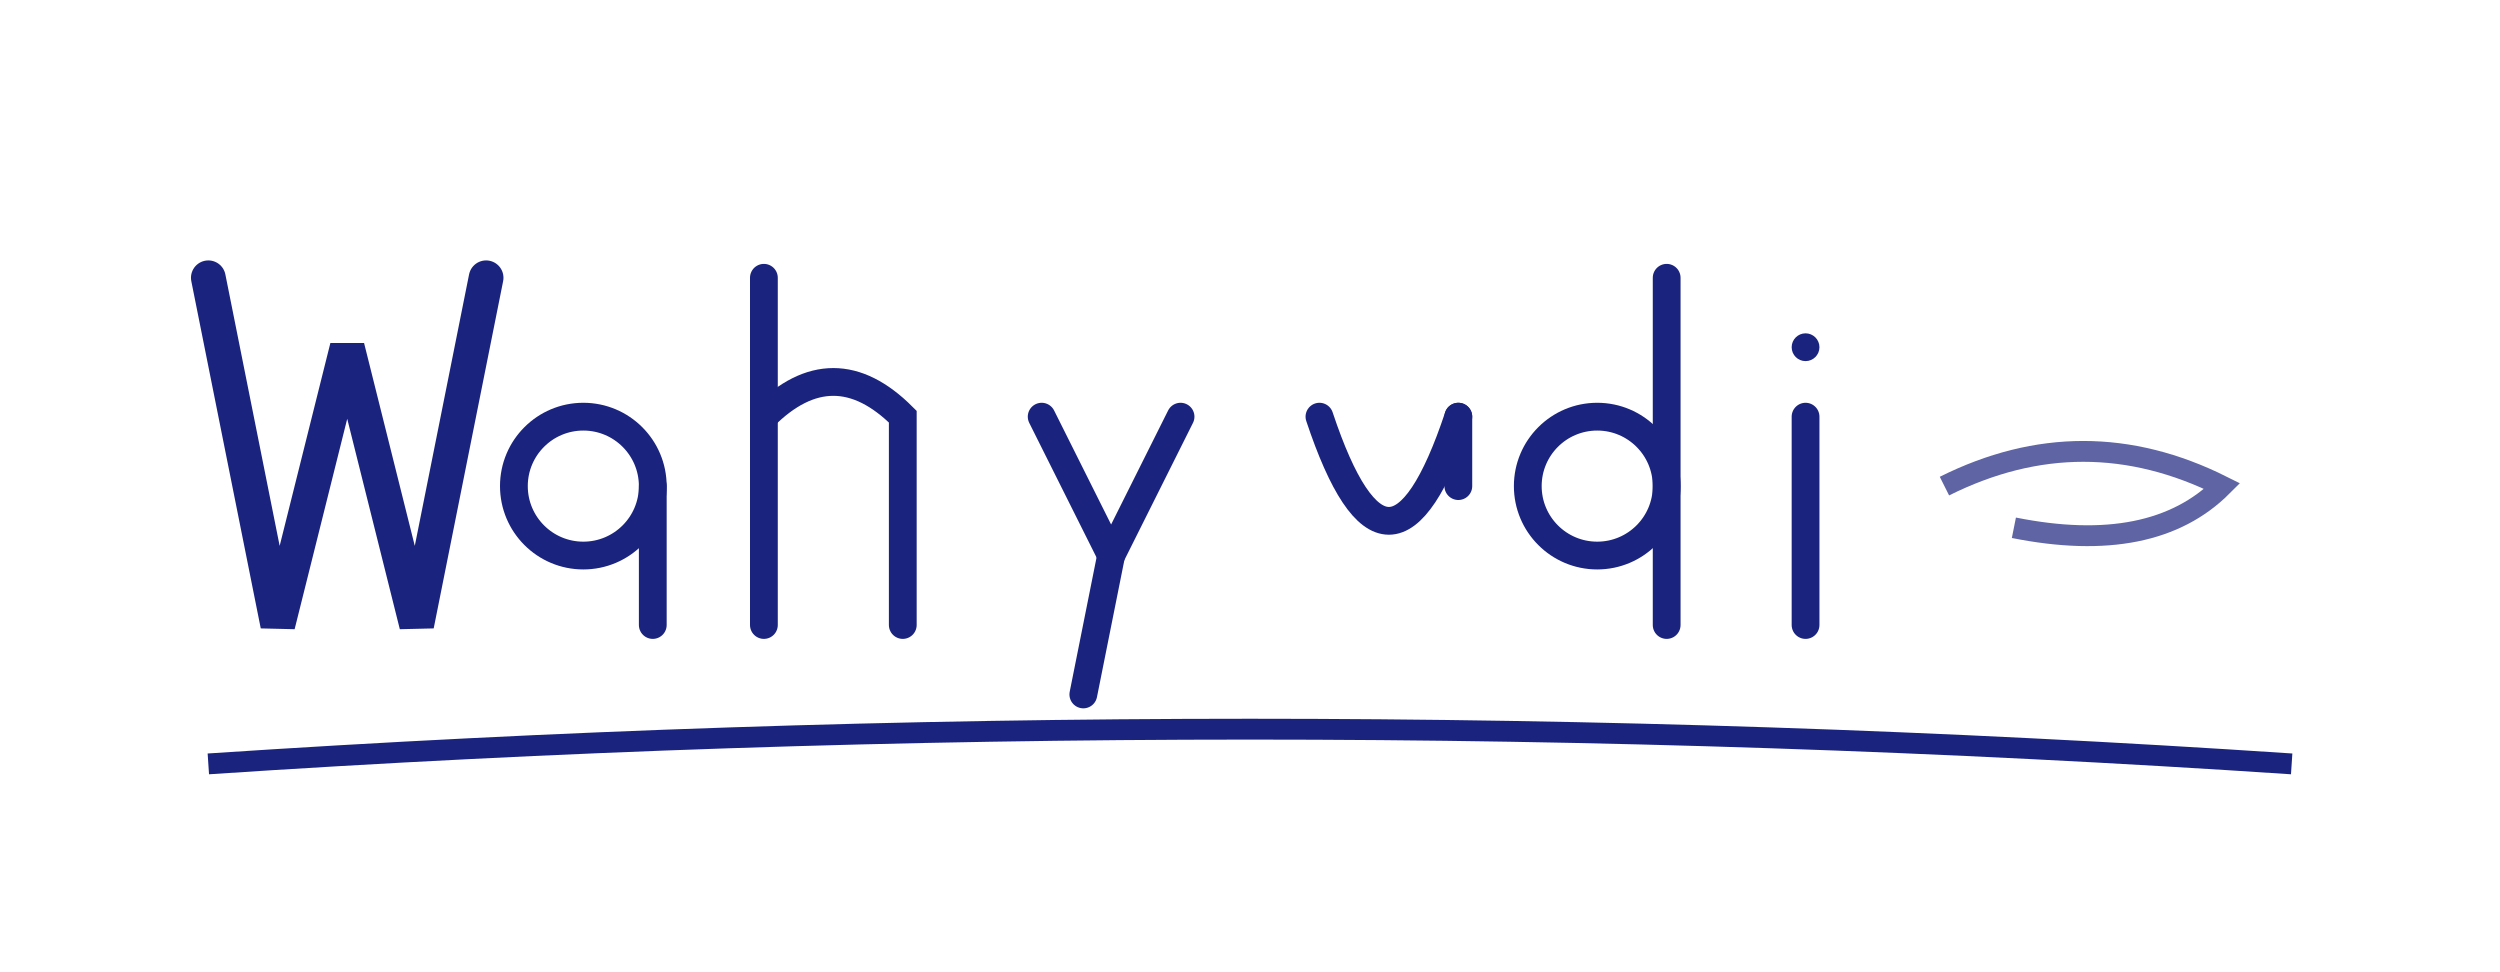 <svg xmlns="http://www.w3.org/2000/svg" width="180" height="70" viewBox="0 0 180 70">
  <!-- Background (transparent) -->
  <rect width="180" height="70" fill="transparent"/>
  
  <!-- Tanda tangan yang lebih realistis untuk "Wahyudi" -->
  <!-- Huruf W -->
  <path d="M15 20 L20 45 L25 25 L30 45 L35 20" stroke="#1a237e" stroke-width="2.5" fill="none" stroke-linecap="round"/>
  
  <!-- Huruf a -->
  <circle cx="42" cy="35" r="5" stroke="#1a237e" stroke-width="2" fill="none"/>
  <path d="M47 35 L47 45" stroke="#1a237e" stroke-width="2" stroke-linecap="round"/>
  
  <!-- Huruf h -->
  <path d="M55 20 L55 45" stroke="#1a237e" stroke-width="2" stroke-linecap="round"/>
  <path d="M55 30 Q60 25 65 30 L65 45" stroke="#1a237e" stroke-width="2" fill="none" stroke-linecap="round"/>
  
  <!-- Huruf y -->
  <path d="M75 30 L80 40 L85 30" stroke="#1a237e" stroke-width="2" fill="none" stroke-linecap="round"/>
  <path d="M80 40 L78 50" stroke="#1a237e" stroke-width="2" stroke-linecap="round"/>
  
  <!-- Huruf u -->
  <path d="M95 30 Q100 45 105 30" stroke="#1a237e" stroke-width="2" fill="none" stroke-linecap="round"/>
  <path d="M105 30 L105 35" stroke="#1a237e" stroke-width="2" stroke-linecap="round"/>
  
  <!-- Huruf d -->
  <circle cx="115" cy="35" r="5" stroke="#1a237e" stroke-width="2" fill="none"/>
  <path d="M120 20 L120 45" stroke="#1a237e" stroke-width="2" stroke-linecap="round"/>
  
  <!-- Huruf i -->
  <path d="M130 30 L130 45" stroke="#1a237e" stroke-width="2" stroke-linecap="round"/>
  <circle cx="130" cy="25" r="1" fill="#1a237e"/>
  
  <!-- Garis bawah tanda tangan -->
  <path d="M15 55 Q90 50 165 55" stroke="#1a237e" stroke-width="1.5" fill="none"/>
  
  <!-- Flourish dekoratif -->
  <path d="M140 35 Q150 30 160 35 Q155 40 145 38" stroke="#1a237e" stroke-width="1.5" fill="none" opacity="0.7"/>
</svg>
